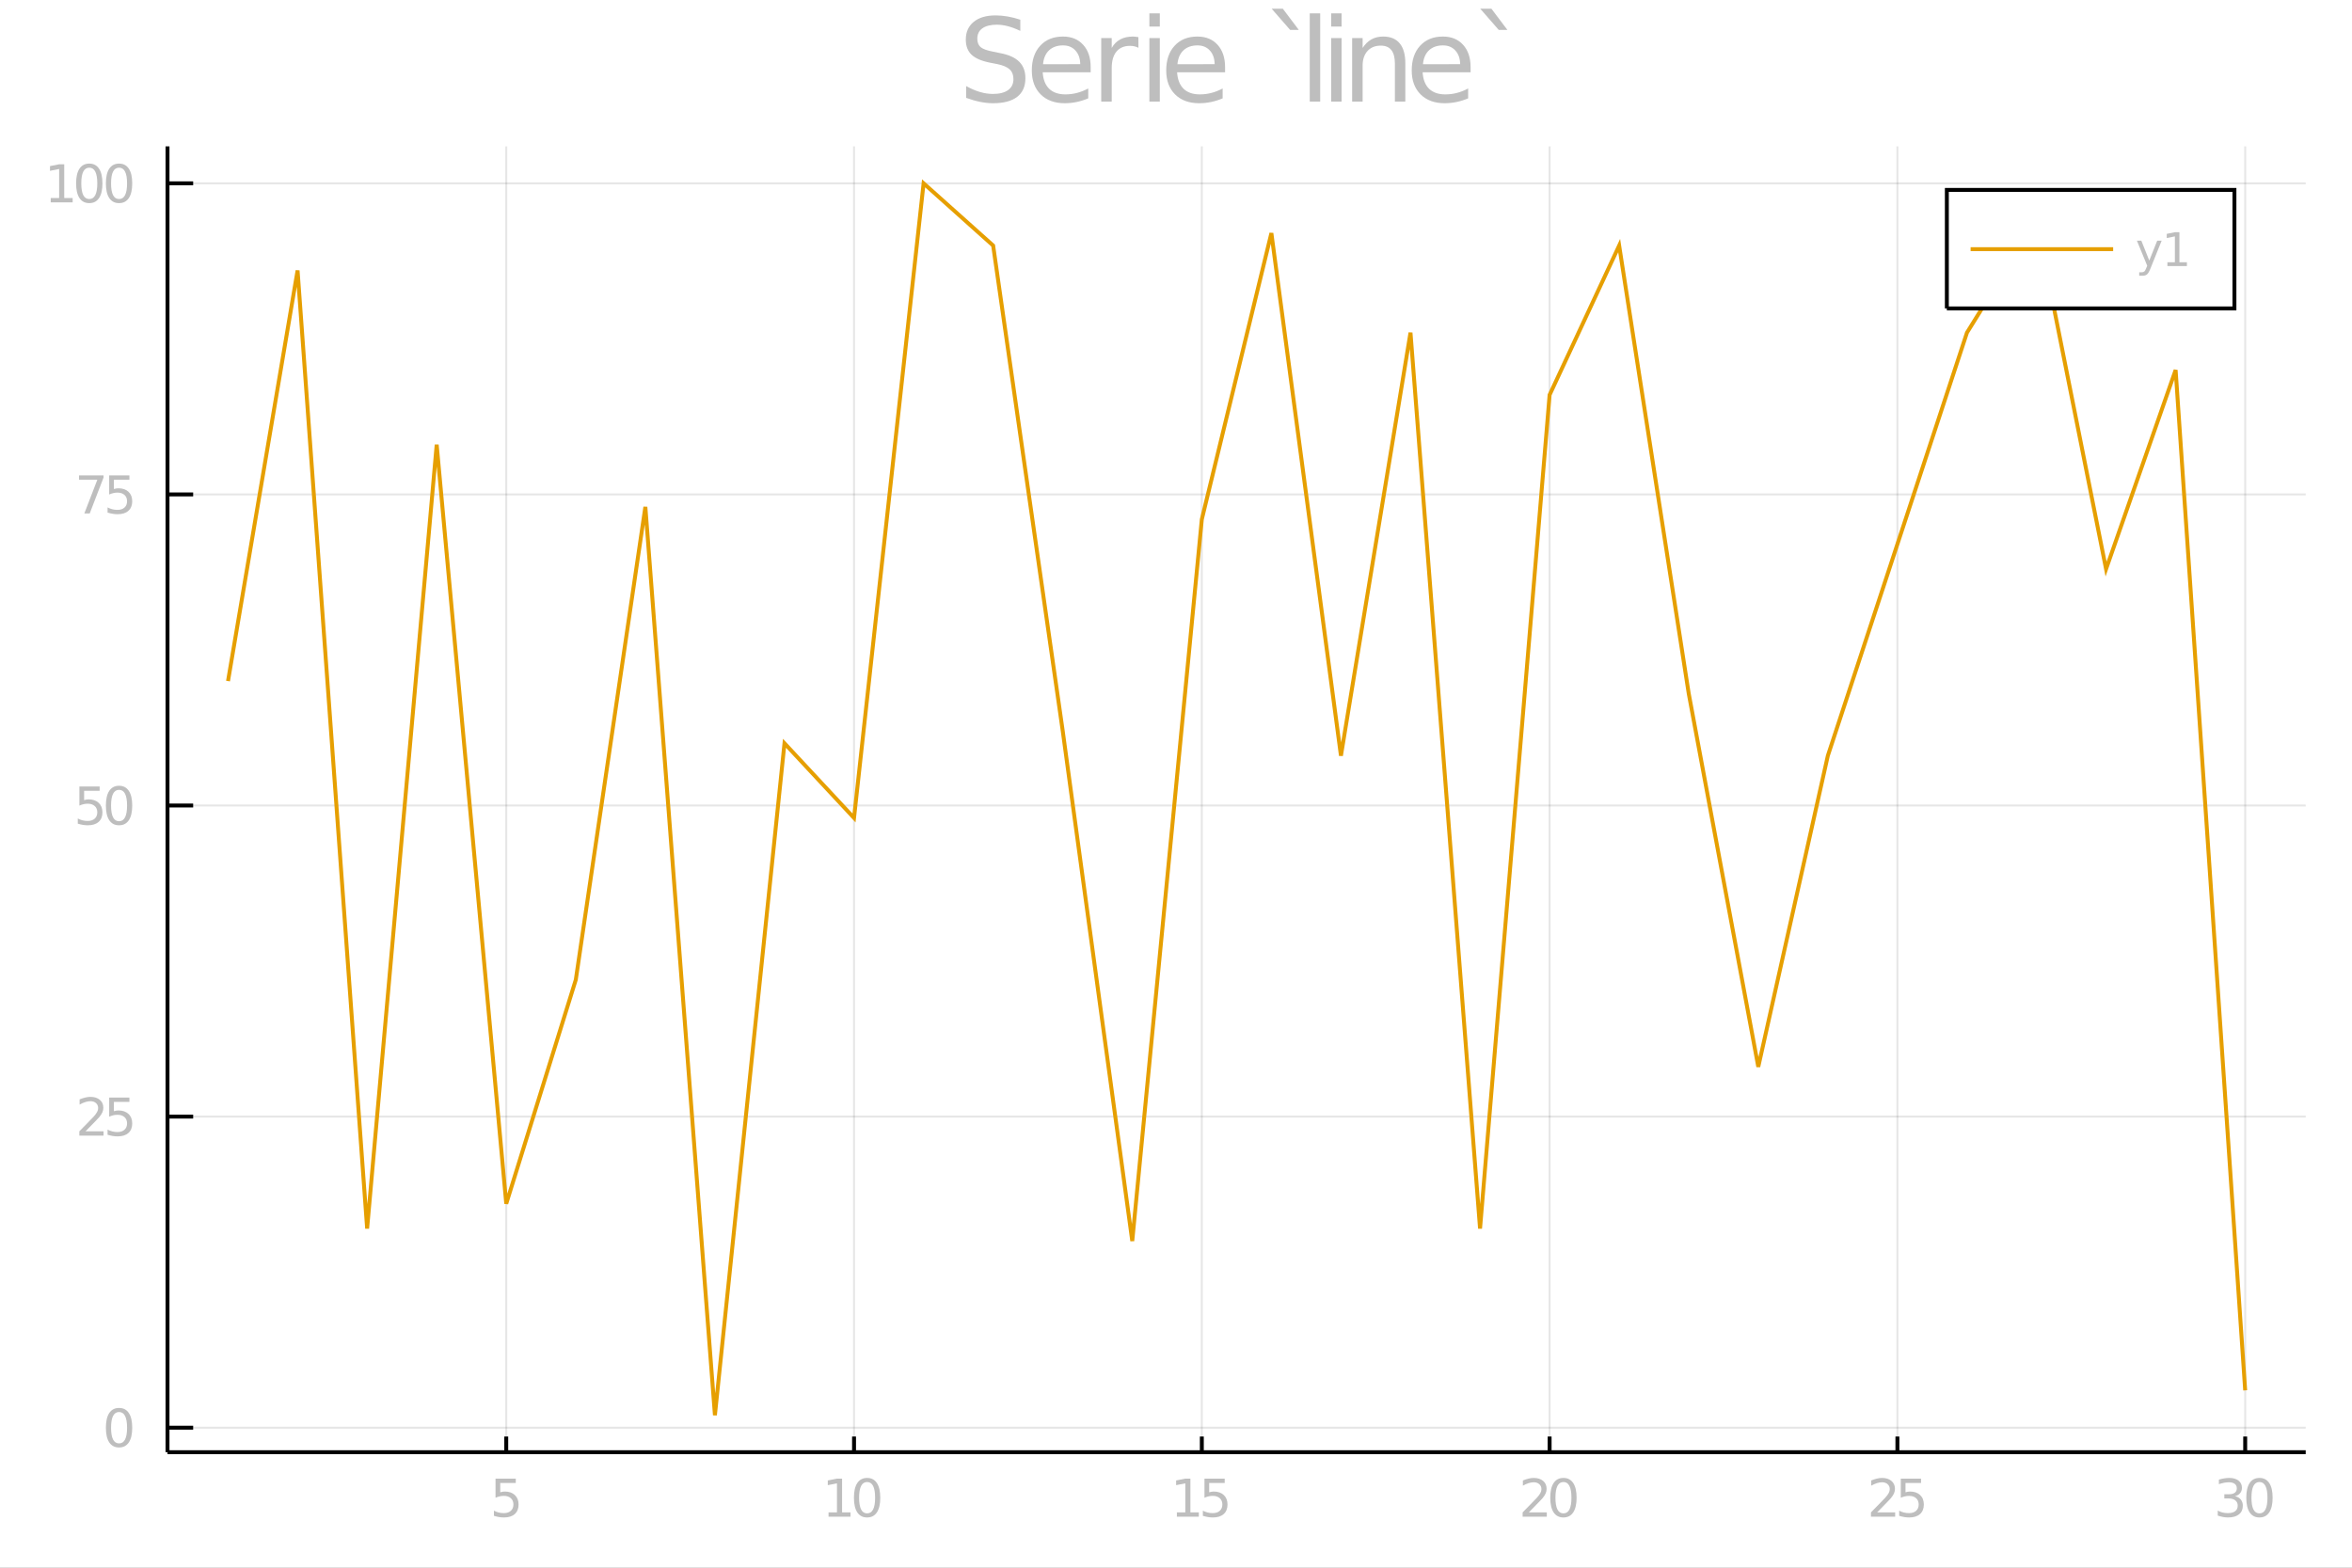 <?xml version="1.0" encoding="utf-8"?>
<svg xmlns="http://www.w3.org/2000/svg" xmlns:xlink="http://www.w3.org/1999/xlink" width="600" height="400" viewBox="0 0 2400 1600">
<rect x="0" y="0" width="2400" height="1600" fill="#808080" stroke="none"/>
<defs>
  <clipPath id="clip460">
    <rect x="0" y="0" width="2400" height="1600"/>
  </clipPath>
</defs>
<path clip-path="url(#clip460)" d="
M0 1600 L2400 1600 L2400 0 L0 0  Z
  " fill="#ffffff" fill-rule="evenodd" fill-opacity="1"/>
<defs>
  <clipPath id="clip461">
    <rect x="480" y="0" width="1681" height="1600"/>
  </clipPath>
</defs>
<path clip-path="url(#clip460)" d="
M170.924 1482.13 L2352.76 1482.13 L2352.76 149.392 L170.924 149.392  Z
  " fill="#ffffff" fill-rule="evenodd" fill-opacity="1"/>
<defs>
  <clipPath id="clip462">
    <rect x="170" y="149" width="2183" height="1334"/>
  </clipPath>
</defs>
<polyline clip-path="url(#clip462)" style="stroke:#000000; stroke-width:2; stroke-opacity:0.1; fill:none" points="
  516.582,1482.13 516.582,149.392 
  "/>
<polyline clip-path="url(#clip462)" style="stroke:#000000; stroke-width:2; stroke-opacity:0.1; fill:none" points="
  871.467,1482.13 871.467,149.392 
  "/>
<polyline clip-path="url(#clip462)" style="stroke:#000000; stroke-width:2; stroke-opacity:0.1; fill:none" points="
  1226.35,1482.13 1226.35,149.392 
  "/>
<polyline clip-path="url(#clip462)" style="stroke:#000000; stroke-width:2; stroke-opacity:0.1; fill:none" points="
  1581.24,1482.13 1581.24,149.392 
  "/>
<polyline clip-path="url(#clip462)" style="stroke:#000000; stroke-width:2; stroke-opacity:0.1; fill:none" points="
  1936.12,1482.13 1936.12,149.392 
  "/>
<polyline clip-path="url(#clip462)" style="stroke:#000000; stroke-width:2; stroke-opacity:0.1; fill:none" points="
  2291.01,1482.13 2291.01,149.392 
  "/>
<polyline clip-path="url(#clip460)" style="stroke:#000000; stroke-width:4; stroke-opacity:1; fill:none" points="
  170.924,1482.13 2352.76,1482.13 
  "/>
<polyline clip-path="url(#clip460)" style="stroke:#000000; stroke-width:4; stroke-opacity:1; fill:none" points="
  516.582,1482.13 516.582,1466.14 
  "/>
<polyline clip-path="url(#clip460)" style="stroke:#000000; stroke-width:4; stroke-opacity:1; fill:none" points="
  871.467,1482.13 871.467,1466.14 
  "/>
<polyline clip-path="url(#clip460)" style="stroke:#000000; stroke-width:4; stroke-opacity:1; fill:none" points="
  1226.35,1482.13 1226.35,1466.14 
  "/>
<polyline clip-path="url(#clip460)" style="stroke:#000000; stroke-width:4; stroke-opacity:1; fill:none" points="
  1581.24,1482.13 1581.24,1466.14 
  "/>
<polyline clip-path="url(#clip460)" style="stroke:#000000; stroke-width:4; stroke-opacity:1; fill:none" points="
  1936.12,1482.13 1936.12,1466.14 
  "/>
<polyline clip-path="url(#clip460)" style="stroke:#000000; stroke-width:4; stroke-opacity:1; fill:none" points="
  2291.01,1482.13 2291.01,1466.14 
  "/>
<path clip-path="url(#clip460)" d="M 0 0 M505.644 1509.1 L526.295 1509.1 L526.295 1513.53 L510.462 1513.53 L510.462 1523.06 Q511.608 1522.67 512.754 1522.49 Q513.9 1522.28 515.045 1522.28 Q521.556 1522.28 525.358 1525.85 Q529.16 1529.42 529.16 1535.51 Q529.16 1541.79 525.254 1545.28 Q521.347 1548.74 514.238 1548.74 Q511.79 1548.74 509.238 1548.32 Q506.712 1547.91 504.004 1547.07 L504.004 1541.79 Q506.347 1543.06 508.847 1543.69 Q511.347 1544.31 514.134 1544.31 Q518.639 1544.31 521.269 1541.94 Q523.899 1539.57 523.899 1535.51 Q523.899 1531.45 521.269 1529.08 Q518.639 1526.71 514.134 1526.71 Q512.025 1526.71 509.915 1527.18 Q507.832 1527.65 505.644 1528.64 L505.644 1509.1 Z" fill="#bebebe" fill-rule="evenodd" fill-opacity="1" /><path clip-path="url(#clip460)" d="M 0 0 M845.451 1543.56 L854.045 1543.56 L854.045 1513.9 L844.696 1515.77 L844.696 1510.98 L853.993 1509.1 L859.253 1509.1 L859.253 1543.56 L867.847 1543.56 L867.847 1547.98 L845.451 1547.98 L845.451 1543.56 Z" fill="#bebebe" fill-rule="evenodd" fill-opacity="1" /><path clip-path="url(#clip460)" d="M 0 0 M884.8 1512.57 Q880.737 1512.57 878.68 1516.58 Q876.649 1520.56 876.649 1528.58 Q876.649 1536.58 878.68 1540.59 Q880.737 1544.57 884.8 1544.57 Q888.888 1544.57 890.92 1540.59 Q892.977 1536.58 892.977 1528.58 Q892.977 1520.56 890.92 1516.58 Q888.888 1512.57 884.8 1512.57 M884.8 1508.4 Q891.336 1508.4 894.774 1513.58 Q898.237 1518.74 898.237 1528.58 Q898.237 1538.4 894.774 1543.58 Q891.336 1548.74 884.8 1548.74 Q878.263 1548.74 874.8 1543.58 Q871.362 1538.4 871.362 1528.58 Q871.362 1518.74 874.8 1513.58 Q878.263 1508.4 884.8 1508.4 Z" fill="#bebebe" fill-rule="evenodd" fill-opacity="1" /><path clip-path="url(#clip460)" d="M 0 0 M1200.9 1543.56 L1209.49 1543.56 L1209.49 1513.9 L1200.14 1515.77 L1200.14 1510.98 L1209.44 1509.1 L1214.7 1509.1 L1214.7 1543.56 L1223.29 1543.56 L1223.29 1547.98 L1200.9 1547.98 L1200.9 1543.56 Z" fill="#bebebe" fill-rule="evenodd" fill-opacity="1" /><path clip-path="url(#clip460)" d="M 0 0 M1229.05 1509.1 L1249.7 1509.1 L1249.7 1513.53 L1233.86 1513.53 L1233.86 1523.06 Q1235.01 1522.67 1236.16 1522.49 Q1237.3 1522.28 1238.45 1522.28 Q1244.96 1522.28 1248.76 1525.85 Q1252.56 1529.42 1252.56 1535.51 Q1252.56 1541.79 1248.66 1545.28 Q1244.75 1548.74 1237.64 1548.74 Q1235.19 1548.74 1232.64 1548.32 Q1230.11 1547.91 1227.41 1547.07 L1227.41 1541.79 Q1229.75 1543.06 1232.25 1543.69 Q1234.75 1544.31 1237.54 1544.31 Q1242.04 1544.31 1244.67 1541.94 Q1247.3 1539.57 1247.3 1535.51 Q1247.3 1531.45 1244.67 1529.08 Q1242.04 1526.71 1237.54 1526.71 Q1235.43 1526.71 1233.32 1527.18 Q1231.23 1527.65 1229.05 1528.64 L1229.05 1509.1 Z" fill="#bebebe" fill-rule="evenodd" fill-opacity="1" /><path clip-path="url(#clip460)" d="M 0 0 M1560.03 1543.56 L1578.38 1543.56 L1578.38 1547.98 L1553.7 1547.98 L1553.7 1543.56 Q1556.69 1540.46 1561.85 1535.25 Q1567.03 1530.02 1568.36 1528.5 Q1570.88 1525.67 1571.87 1523.71 Q1572.89 1521.73 1572.89 1519.83 Q1572.89 1516.73 1570.7 1514.78 Q1568.54 1512.83 1565.05 1512.83 Q1562.58 1512.83 1559.82 1513.69 Q1557.08 1514.55 1553.96 1516.29 L1553.96 1510.98 Q1557.13 1509.7 1559.9 1509.05 Q1562.66 1508.4 1564.95 1508.4 Q1570.99 1508.4 1574.58 1511.42 Q1578.18 1514.44 1578.18 1519.49 Q1578.18 1521.89 1577.26 1524.05 Q1576.38 1526.19 1574.01 1529.1 Q1573.36 1529.86 1569.87 1533.48 Q1566.38 1537.07 1560.03 1543.56 Z" fill="#bebebe" fill-rule="evenodd" fill-opacity="1" /><path clip-path="url(#clip460)" d="M 0 0 M1595.34 1512.57 Q1591.28 1512.57 1589.22 1516.58 Q1587.19 1520.56 1587.19 1528.58 Q1587.19 1536.58 1589.22 1540.59 Q1591.28 1544.57 1595.34 1544.57 Q1599.43 1544.57 1601.46 1540.59 Q1603.51 1536.58 1603.51 1528.58 Q1603.51 1520.56 1601.46 1516.58 Q1599.43 1512.57 1595.34 1512.57 M1595.34 1508.4 Q1601.87 1508.4 1605.31 1513.58 Q1608.78 1518.74 1608.78 1528.58 Q1608.78 1538.4 1605.31 1543.58 Q1601.87 1548.74 1595.34 1548.74 Q1588.8 1548.74 1585.34 1543.58 Q1581.9 1538.4 1581.9 1528.58 Q1581.9 1518.74 1585.34 1513.58 Q1588.8 1508.4 1595.34 1508.4 Z" fill="#bebebe" fill-rule="evenodd" fill-opacity="1" /><path clip-path="url(#clip460)" d="M 0 0 M1915.47 1543.56 L1933.83 1543.56 L1933.83 1547.98 L1909.14 1547.98 L1909.14 1543.56 Q1912.14 1540.46 1917.29 1535.25 Q1922.48 1530.02 1923.8 1528.5 Q1926.33 1525.67 1927.32 1523.71 Q1928.33 1521.73 1928.33 1519.83 Q1928.33 1516.73 1926.15 1514.78 Q1923.99 1512.83 1920.5 1512.83 Q1918.02 1512.83 1915.26 1513.69 Q1912.53 1514.55 1909.4 1516.29 L1909.4 1510.98 Q1912.58 1509.7 1915.34 1509.05 Q1918.1 1508.4 1920.39 1508.4 Q1926.43 1508.4 1930.03 1511.42 Q1933.62 1514.44 1933.62 1519.49 Q1933.62 1521.89 1932.71 1524.05 Q1931.82 1526.19 1929.45 1529.1 Q1928.8 1529.86 1925.31 1533.48 Q1921.82 1537.07 1915.47 1543.56 Z" fill="#bebebe" fill-rule="evenodd" fill-opacity="1" /><path clip-path="url(#clip460)" d="M 0 0 M1939.58 1509.1 L1960.24 1509.1 L1960.24 1513.53 L1944.4 1513.53 L1944.4 1523.06 Q1945.55 1522.67 1946.69 1522.49 Q1947.84 1522.28 1948.99 1522.28 Q1955.5 1522.28 1959.3 1525.85 Q1963.1 1529.42 1963.1 1535.51 Q1963.1 1541.79 1959.19 1545.28 Q1955.29 1548.74 1948.18 1548.74 Q1945.73 1548.74 1943.18 1548.32 Q1940.65 1547.91 1937.94 1547.07 L1937.94 1541.79 Q1940.29 1543.06 1942.79 1543.69 Q1945.29 1544.31 1948.07 1544.31 Q1952.58 1544.31 1955.21 1541.94 Q1957.84 1539.57 1957.84 1535.51 Q1957.84 1531.45 1955.21 1529.08 Q1952.58 1526.71 1948.07 1526.71 Q1945.96 1526.71 1943.86 1527.18 Q1941.77 1527.65 1939.58 1528.64 L1939.58 1509.1 Z" fill="#bebebe" fill-rule="evenodd" fill-opacity="1" /><path clip-path="url(#clip460)" d="M 0 0 M2280.59 1527.02 Q2284.37 1527.83 2286.47 1530.38 Q2288.61 1532.93 2288.61 1536.68 Q2288.61 1542.44 2284.65 1545.59 Q2280.69 1548.74 2273.4 1548.74 Q2270.95 1548.74 2268.35 1548.24 Q2265.77 1547.78 2263.01 1546.81 L2263.01 1541.73 Q2265.2 1543.01 2267.8 1543.66 Q2270.41 1544.31 2273.25 1544.31 Q2278.19 1544.31 2280.77 1542.36 Q2283.38 1540.41 2283.38 1536.68 Q2283.38 1533.24 2280.95 1531.32 Q2278.56 1529.36 2274.26 1529.36 L2269.73 1529.36 L2269.73 1525.04 L2274.47 1525.04 Q2278.35 1525.04 2280.41 1523.5 Q2282.46 1521.94 2282.46 1519.03 Q2282.46 1516.03 2280.33 1514.44 Q2278.22 1512.83 2274.26 1512.83 Q2272.1 1512.83 2269.63 1513.3 Q2267.15 1513.77 2264.18 1514.75 L2264.18 1510.07 Q2267.18 1509.23 2269.78 1508.82 Q2272.41 1508.4 2274.73 1508.4 Q2280.72 1508.4 2284.21 1511.14 Q2287.7 1513.84 2287.7 1518.48 Q2287.7 1521.71 2285.85 1523.95 Q2284 1526.16 2280.59 1527.02 Z" fill="#bebebe" fill-rule="evenodd" fill-opacity="1" /><path clip-path="url(#clip460)" d="M 0 0 M2305.56 1512.57 Q2301.5 1512.57 2299.44 1516.58 Q2297.41 1520.56 2297.41 1528.58 Q2297.41 1536.58 2299.44 1540.59 Q2301.5 1544.57 2305.56 1544.57 Q2309.65 1544.57 2311.68 1540.59 Q2313.74 1536.58 2313.74 1528.58 Q2313.74 1520.56 2311.68 1516.58 Q2309.65 1512.57 2305.56 1512.57 M2305.56 1508.4 Q2312.1 1508.4 2315.54 1513.58 Q2319 1518.74 2319 1528.58 Q2319 1538.4 2315.54 1543.58 Q2312.1 1548.74 2305.56 1548.74 Q2299.03 1548.74 2295.56 1543.58 Q2292.13 1538.4 2292.13 1528.58 Q2292.13 1518.74 2295.56 1513.58 Q2299.03 1508.4 2305.56 1508.4 Z" fill="#bebebe" fill-rule="evenodd" fill-opacity="1" /><polyline clip-path="url(#clip462)" style="stroke:#000000; stroke-width:2; stroke-opacity:0.1; fill:none" points="
  170.924,1457.11 2352.76,1457.11 
  "/>
<polyline clip-path="url(#clip462)" style="stroke:#000000; stroke-width:2; stroke-opacity:0.1; fill:none" points="
  170.924,1139.61 2352.76,1139.61 
  "/>
<polyline clip-path="url(#clip462)" style="stroke:#000000; stroke-width:2; stroke-opacity:0.1; fill:none" points="
  170.924,822.11 2352.76,822.11 
  "/>
<polyline clip-path="url(#clip462)" style="stroke:#000000; stroke-width:2; stroke-opacity:0.1; fill:none" points="
  170.924,504.611 2352.76,504.611 
  "/>
<polyline clip-path="url(#clip462)" style="stroke:#000000; stroke-width:2; stroke-opacity:0.1; fill:none" points="
  170.924,187.111 2352.76,187.111 
  "/>
<polyline clip-path="url(#clip460)" style="stroke:#000000; stroke-width:4; stroke-opacity:1; fill:none" points="
  170.924,1482.13 170.924,149.392 
  "/>
<polyline clip-path="url(#clip460)" style="stroke:#000000; stroke-width:4; stroke-opacity:1; fill:none" points="
  170.924,1457.11 197.106,1457.11 
  "/>
<polyline clip-path="url(#clip460)" style="stroke:#000000; stroke-width:4; stroke-opacity:1; fill:none" points="
  170.924,1139.61 197.106,1139.61 
  "/>
<polyline clip-path="url(#clip460)" style="stroke:#000000; stroke-width:4; stroke-opacity:1; fill:none" points="
  170.924,822.11 197.106,822.11 
  "/>
<polyline clip-path="url(#clip460)" style="stroke:#000000; stroke-width:4; stroke-opacity:1; fill:none" points="
  170.924,504.611 197.106,504.611 
  "/>
<polyline clip-path="url(#clip460)" style="stroke:#000000; stroke-width:4; stroke-opacity:1; fill:none" points="
  170.924,187.111 197.106,187.111 
  "/>
<path clip-path="url(#clip460)" d="M 0 0 M121.487 1441.13 Q117.424 1441.13 115.367 1445.14 Q113.336 1449.13 113.336 1457.15 Q113.336 1465.14 115.367 1469.15 Q117.424 1473.14 121.487 1473.14 Q125.575 1473.14 127.606 1469.15 Q129.664 1465.14 129.664 1457.15 Q129.664 1449.13 127.606 1445.14 Q125.575 1441.13 121.487 1441.13 M121.487 1436.97 Q128.023 1436.97 131.46 1442.15 Q134.924 1447.3 134.924 1457.15 Q134.924 1466.97 131.46 1472.15 Q128.023 1477.3 121.487 1477.3 Q114.95 1477.3 111.487 1472.15 Q108.049 1466.97 108.049 1457.15 Q108.049 1447.3 111.487 1442.15 Q114.95 1436.97 121.487 1436.97 Z" fill="#bebebe" fill-rule="evenodd" fill-opacity="1" /><path clip-path="url(#clip460)" d="M 0 0 M87.294 1154.62 L105.653 1154.62 L105.653 1159.05 L80.966 1159.05 L80.966 1154.62 Q83.961 1151.52 89.117 1146.32 Q94.299 1141.08 95.627 1139.57 Q98.153 1136.73 99.143 1134.78 Q100.159 1132.8 100.159 1130.9 Q100.159 1127.8 97.971 1125.85 Q95.81 1123.89 92.32 1123.89 Q89.846 1123.89 87.086 1124.75 Q84.351 1125.61 81.226 1127.36 L81.226 1122.04 Q84.403 1120.77 87.164 1120.12 Q89.924 1119.47 92.216 1119.47 Q98.257 1119.47 101.851 1122.49 Q105.445 1125.51 105.445 1130.56 Q105.445 1132.96 104.534 1135.12 Q103.648 1137.25 101.278 1140.17 Q100.627 1140.92 97.138 1144.54 Q93.648 1148.14 87.294 1154.62 Z" fill="#bebebe" fill-rule="evenodd" fill-opacity="1" /><path clip-path="url(#clip460)" d="M 0 0 M111.408 1120.17 L132.059 1120.17 L132.059 1124.6 L116.226 1124.6 L116.226 1134.13 Q117.372 1133.74 118.518 1133.55 Q119.664 1133.35 120.809 1133.35 Q127.32 1133.35 131.122 1136.91 Q134.924 1140.48 134.924 1146.58 Q134.924 1152.85 131.018 1156.34 Q127.112 1159.8 120.002 1159.8 Q117.554 1159.8 115.002 1159.39 Q112.476 1158.97 109.768 1158.14 L109.768 1152.85 Q112.112 1154.13 114.612 1154.75 Q117.112 1155.38 119.898 1155.38 Q124.403 1155.38 127.033 1153.01 Q129.664 1150.64 129.664 1146.58 Q129.664 1142.51 127.033 1140.14 Q124.403 1137.77 119.898 1137.77 Q117.789 1137.77 115.679 1138.24 Q113.596 1138.71 111.408 1139.7 L111.408 1120.17 Z" fill="#bebebe" fill-rule="evenodd" fill-opacity="1" /><path clip-path="url(#clip460)" d="M 0 0 M81.018 802.67 L101.669 802.67 L101.669 807.097 L85.836 807.097 L85.836 816.628 Q86.981 816.238 88.127 816.055 Q89.273 815.847 90.419 815.847 Q96.929 815.847 100.731 819.415 Q104.534 822.982 104.534 829.076 Q104.534 835.352 100.627 838.842 Q96.721 842.305 89.612 842.305 Q87.164 842.305 84.612 841.889 Q82.086 841.472 79.377 840.639 L79.377 835.352 Q81.721 836.628 84.221 837.253 Q86.721 837.878 89.507 837.878 Q94.013 837.878 96.643 835.508 Q99.273 833.139 99.273 829.076 Q99.273 825.014 96.643 822.644 Q94.013 820.274 89.507 820.274 Q87.398 820.274 85.289 820.743 Q83.206 821.212 81.018 822.201 L81.018 802.67 Z" fill="#bebebe" fill-rule="evenodd" fill-opacity="1" /><path clip-path="url(#clip460)" d="M 0 0 M121.487 806.134 Q117.424 806.134 115.367 810.144 Q113.336 814.128 113.336 822.149 Q113.336 830.144 115.367 834.154 Q117.424 838.139 121.487 838.139 Q125.575 838.139 127.606 834.154 Q129.664 830.144 129.664 822.149 Q129.664 814.128 127.606 810.144 Q125.575 806.134 121.487 806.134 M121.487 801.967 Q128.023 801.967 131.46 807.149 Q134.924 812.305 134.924 822.149 Q134.924 831.967 131.46 837.149 Q128.023 842.305 121.487 842.305 Q114.95 842.305 111.487 837.149 Q108.049 831.967 108.049 822.149 Q108.049 812.305 111.487 807.149 Q114.95 801.967 121.487 801.967 Z" fill="#bebebe" fill-rule="evenodd" fill-opacity="1" /><path clip-path="url(#clip460)" d="M 0 0 M80.653 485.171 L105.653 485.171 L105.653 487.41 L91.539 524.051 L86.044 524.051 L99.325 489.598 L80.653 489.598 L80.653 485.171 Z" fill="#bebebe" fill-rule="evenodd" fill-opacity="1" /><path clip-path="url(#clip460)" d="M 0 0 M111.408 485.171 L132.059 485.171 L132.059 489.598 L116.226 489.598 L116.226 499.129 Q117.372 498.738 118.518 498.556 Q119.664 498.348 120.809 498.348 Q127.32 498.348 131.122 501.915 Q134.924 505.483 134.924 511.577 Q134.924 517.853 131.018 521.342 Q127.112 524.806 120.002 524.806 Q117.554 524.806 115.002 524.389 Q112.476 523.972 109.768 523.139 L109.768 517.853 Q112.112 519.129 114.612 519.754 Q117.112 520.379 119.898 520.379 Q124.403 520.379 127.033 518.009 Q129.664 515.639 129.664 511.577 Q129.664 507.514 127.033 505.144 Q124.403 502.775 119.898 502.775 Q117.789 502.775 115.679 503.243 Q113.596 503.712 111.408 504.702 L111.408 485.171 Z" fill="#bebebe" fill-rule="evenodd" fill-opacity="1" /><path clip-path="url(#clip460)" d="M 0 0 M51.747 202.124 L60.341 202.124 L60.341 172.463 L50.992 174.338 L50.992 169.546 L60.289 167.671 L65.549 167.671 L65.549 202.124 L74.143 202.124 L74.143 206.551 L51.747 206.551 L51.747 202.124 Z" fill="#bebebe" fill-rule="evenodd" fill-opacity="1" /><path clip-path="url(#clip460)" d="M 0 0 M91.096 171.135 Q87.034 171.135 84.976 175.145 Q82.945 179.129 82.945 187.15 Q82.945 195.145 84.976 199.155 Q87.034 203.14 91.096 203.14 Q95.185 203.14 97.216 199.155 Q99.273 195.145 99.273 187.15 Q99.273 179.129 97.216 175.145 Q95.185 171.135 91.096 171.135 M91.096 166.968 Q97.632 166.968 101.07 172.15 Q104.534 177.306 104.534 187.15 Q104.534 196.968 101.07 202.15 Q97.632 207.306 91.096 207.306 Q84.56 207.306 81.096 202.15 Q77.659 196.968 77.659 187.15 Q77.659 177.306 81.096 172.15 Q84.56 166.968 91.096 166.968 Z" fill="#bebebe" fill-rule="evenodd" fill-opacity="1" /><path clip-path="url(#clip460)" d="M 0 0 M121.487 171.135 Q117.424 171.135 115.367 175.145 Q113.336 179.129 113.336 187.15 Q113.336 195.145 115.367 199.155 Q117.424 203.14 121.487 203.14 Q125.575 203.14 127.606 199.155 Q129.664 195.145 129.664 187.15 Q129.664 179.129 127.606 175.145 Q125.575 171.135 121.487 171.135 M121.487 166.968 Q128.023 166.968 131.46 172.15 Q134.924 177.306 134.924 187.15 Q134.924 196.968 131.46 202.15 Q128.023 207.306 121.487 207.306 Q114.95 207.306 111.487 202.15 Q108.049 196.968 108.049 187.15 Q108.049 177.306 111.487 172.15 Q114.95 166.968 121.487 166.968 Z" fill="#bebebe" fill-rule="evenodd" fill-opacity="1" /><path clip-path="url(#clip460)" d="M 0 0 M1041.12 20.116 L1041.12 31.516 Q1034.47 28.333 1028.57 26.771 Q1022.66 25.208 1017.17 25.208 Q1007.62 25.208 1002.41 28.912 Q997.258 32.616 997.258 39.444 Q997.258 45.173 1000.67 48.125 Q1004.14 51.018 1013.75 52.812 L1020.81 54.259 Q1033.89 56.747 1040.08 63.055 Q1046.33 69.305 1046.33 79.838 Q1046.33 92.395 1037.88 98.877 Q1029.49 105.358 1013.23 105.358 Q1007.1 105.358 1000.15 103.969 Q993.265 102.58 985.858 99.861 L985.858 87.824 Q992.976 91.817 999.804 93.842 Q1006.63 95.868 1013.23 95.868 Q1023.24 95.868 1028.68 91.932 Q1034.12 87.997 1034.12 80.706 Q1034.12 74.34 1030.19 70.752 Q1026.31 67.164 1017.4 65.37 L1010.28 63.981 Q997.2 61.377 991.355 55.822 Q985.51 50.266 985.51 40.37 Q985.51 28.912 993.554 22.315 Q1001.66 15.717 1015.83 15.717 Q1021.91 15.717 1028.22 16.817 Q1034.53 17.917 1041.12 20.116 Z" fill="#bebebe" fill-rule="evenodd" fill-opacity="1" /><path clip-path="url(#clip460)" d="M 0 0 M1112.94 68.611 L1112.94 73.819 L1063.98 73.819 Q1064.68 84.814 1070.58 90.601 Q1076.54 96.331 1087.13 96.331 Q1093.26 96.331 1098.99 94.826 Q1104.78 93.321 1110.45 90.312 L1110.45 100.381 Q1104.72 102.812 1098.7 104.085 Q1092.69 105.358 1086.49 105.358 Q1070.98 105.358 1061.9 96.331 Q1052.87 87.303 1052.87 71.909 Q1052.87 55.995 1061.44 46.678 Q1070.06 37.303 1084.64 37.303 Q1097.72 37.303 1105.3 45.752 Q1112.94 54.143 1112.94 68.611 M1102.29 65.486 Q1102.18 56.747 1097.37 51.539 Q1092.63 46.331 1084.76 46.331 Q1075.85 46.331 1070.46 51.365 Q1065.14 56.4 1064.33 65.544 L1102.29 65.486 Z" fill="#bebebe" fill-rule="evenodd" fill-opacity="1" /><path clip-path="url(#clip460)" d="M 0 0 M1161.67 48.819 Q1159.87 47.778 1157.73 47.315 Q1155.65 46.794 1153.1 46.794 Q1144.07 46.794 1139.21 52.697 Q1134.41 58.541 1134.41 69.537 L1134.41 103.68 L1123.7 103.68 L1123.7 38.865 L1134.41 38.865 L1134.41 48.935 Q1137.77 43.032 1143.15 40.197 Q1148.53 37.303 1156.23 37.303 Q1157.33 37.303 1158.66 37.477 Q1159.99 37.592 1161.61 37.882 L1161.67 48.819 Z" fill="#bebebe" fill-rule="evenodd" fill-opacity="1" /><path clip-path="url(#clip460)" d="M 0 0 M1172.84 38.865 L1183.48 38.865 L1183.48 103.68 L1172.84 103.68 L1172.84 38.865 M1172.84 13.634 L1183.48 13.634 L1183.48 27.118 L1172.84 27.118 L1172.84 13.634 Z" fill="#bebebe" fill-rule="evenodd" fill-opacity="1" /><path clip-path="url(#clip460)" d="M 0 0 M1250.09 68.611 L1250.09 73.819 L1201.13 73.819 Q1201.83 84.814 1207.73 90.601 Q1213.69 96.331 1224.28 96.331 Q1230.42 96.331 1236.15 94.826 Q1241.93 93.321 1247.6 90.312 L1247.6 100.381 Q1241.87 102.812 1235.86 104.085 Q1229.84 105.358 1223.65 105.358 Q1208.14 105.358 1199.05 96.331 Q1190.02 87.303 1190.02 71.909 Q1190.02 55.995 1198.59 46.678 Q1207.21 37.303 1221.79 37.303 Q1234.87 37.303 1242.45 45.752 Q1250.09 54.143 1250.09 68.611 M1239.44 65.486 Q1239.33 56.747 1234.53 51.539 Q1229.78 46.331 1221.91 46.331 Q1213 46.331 1207.62 51.365 Q1202.29 56.4 1201.48 65.544 L1239.44 65.486 Z" fill="#bebebe" fill-rule="evenodd" fill-opacity="1" /><path clip-path="url(#clip460)" d="M 0 0 M1309 8.889 L1325.32 30.532 L1316.47 30.532 L1297.6 8.889 L1309 8.889 Z" fill="#bebebe" fill-rule="evenodd" fill-opacity="1" /><path clip-path="url(#clip460)" d="M 0 0 M1336.49 13.634 L1347.14 13.634 L1347.14 103.68 L1336.49 103.68 L1336.49 13.634 Z" fill="#bebebe" fill-rule="evenodd" fill-opacity="1" /><path clip-path="url(#clip460)" d="M 0 0 M1358.31 38.865 L1368.96 38.865 L1368.96 103.68 L1358.31 103.68 L1358.31 38.865 M1358.31 13.634 L1368.96 13.634 L1368.96 27.118 L1358.31 27.118 L1358.31 13.634 Z" fill="#bebebe" fill-rule="evenodd" fill-opacity="1" /><path clip-path="url(#clip460)" d="M 0 0 M1434 64.56 L1434 103.68 L1423.36 103.68 L1423.36 64.907 Q1423.36 55.706 1419.77 51.134 Q1416.18 46.562 1409 46.562 Q1400.38 46.562 1395.4 52.06 Q1390.43 57.558 1390.43 67.048 L1390.43 103.68 L1379.72 103.68 L1379.72 38.865 L1390.43 38.865 L1390.43 48.935 Q1394.25 43.09 1399.4 40.197 Q1404.61 37.303 1411.38 37.303 Q1422.55 37.303 1428.27 44.247 Q1434 51.134 1434 64.56 Z" fill="#bebebe" fill-rule="evenodd" fill-opacity="1" /><path clip-path="url(#clip460)" d="M 0 0 M1500.61 68.611 L1500.61 73.819 L1451.65 73.819 Q1452.35 84.814 1458.25 90.601 Q1464.21 96.331 1474.8 96.331 Q1480.94 96.331 1486.67 94.826 Q1492.45 93.321 1498.12 90.312 L1498.12 100.381 Q1492.39 102.812 1486.38 104.085 Q1480.36 105.358 1474.17 105.358 Q1458.66 105.358 1449.57 96.331 Q1440.54 87.303 1440.54 71.909 Q1440.54 55.995 1449.11 46.678 Q1457.73 37.303 1472.31 37.303 Q1485.39 37.303 1492.97 45.752 Q1500.61 54.143 1500.61 68.611 M1489.96 65.486 Q1489.85 56.747 1485.04 51.539 Q1480.3 46.331 1472.43 46.331 Q1463.52 46.331 1458.14 51.365 Q1452.81 56.4 1452 65.544 L1489.96 65.486 Z" fill="#bebebe" fill-rule="evenodd" fill-opacity="1" /><path clip-path="url(#clip460)" d="M 0 0 M1521.85 8.889 L1538.17 30.532 L1529.32 30.532 L1510.45 8.889 L1521.85 8.889 Z" fill="#bebebe" fill-rule="evenodd" fill-opacity="1" /><polyline clip-path="url(#clip462)" style="stroke:#e69f00; stroke-width:4; stroke-opacity:1; fill:none" points="
  232.674,695.11 303.651,276.011 374.628,1253.91 445.605,453.811 516.582,1228.51 587.559,999.91 658.536,517.311 729.513,1444.41 800.49,758.61 871.467,834.81 
  942.444,187.111 1013.42,250.611 1084.4,745.91 1155.37,1266.61 1226.35,530.01 1297.33,237.911 1368.31,771.31 1439.28,339.511 1510.26,1253.91 1581.24,403.011 
  1652.21,250.611 1723.19,707.81 1794.17,1088.81 1865.14,771.31 1936.12,555.41 2007.1,339.511 2078.08,225.211 2149.05,580.81 2220.03,377.611 2291.01,1419.01 
  
  "/>
<path clip-path="url(#clip460)" d="
M1986.58 314.777 L2280.03 314.777 L2280.03 193.817 L1986.58 193.817  Z
  " fill="#ffffff" fill-rule="evenodd" fill-opacity="1"/>
<polyline clip-path="url(#clip460)" style="stroke:#000000; stroke-width:4; stroke-opacity:1; fill:none" points="
  1986.58,314.777 2280.03,314.777 2280.03,193.817 1986.58,193.817 1986.58,314.777 
  "/>
<polyline clip-path="url(#clip460)" style="stroke:#e69f00; stroke-width:4; stroke-opacity:1; fill:none" points="
  2010.83,254.297 2156.28,254.297 
  "/>
<path clip-path="url(#clip460)" d="M 0 0 M2194.37 273.984 Q2192.56 278.614 2190.85 280.026 Q2189.14 281.438 2186.27 281.438 L2182.86 281.438 L2182.86 277.873 L2185.36 277.873 Q2187.12 277.873 2188.09 277.04 Q2189.07 276.206 2190.25 273.104 L2191.01 271.16 L2180.52 245.651 L2185.04 245.651 L2193.14 265.929 L2201.24 245.651 L2205.76 245.651 L2194.37 273.984 Z" fill="#bebebe" fill-rule="evenodd" fill-opacity="1" /><path clip-path="url(#clip460)" d="M 0 0 M2211.64 267.641 L2219.27 267.641 L2219.27 241.276 L2210.96 242.943 L2210.96 238.683 L2219.23 237.017 L2223.9 237.017 L2223.9 267.641 L2231.54 267.641 L2231.54 271.577 L2211.64 271.577 L2211.64 267.641 Z" fill="#bebebe" fill-rule="evenodd" fill-opacity="1" /></svg>
